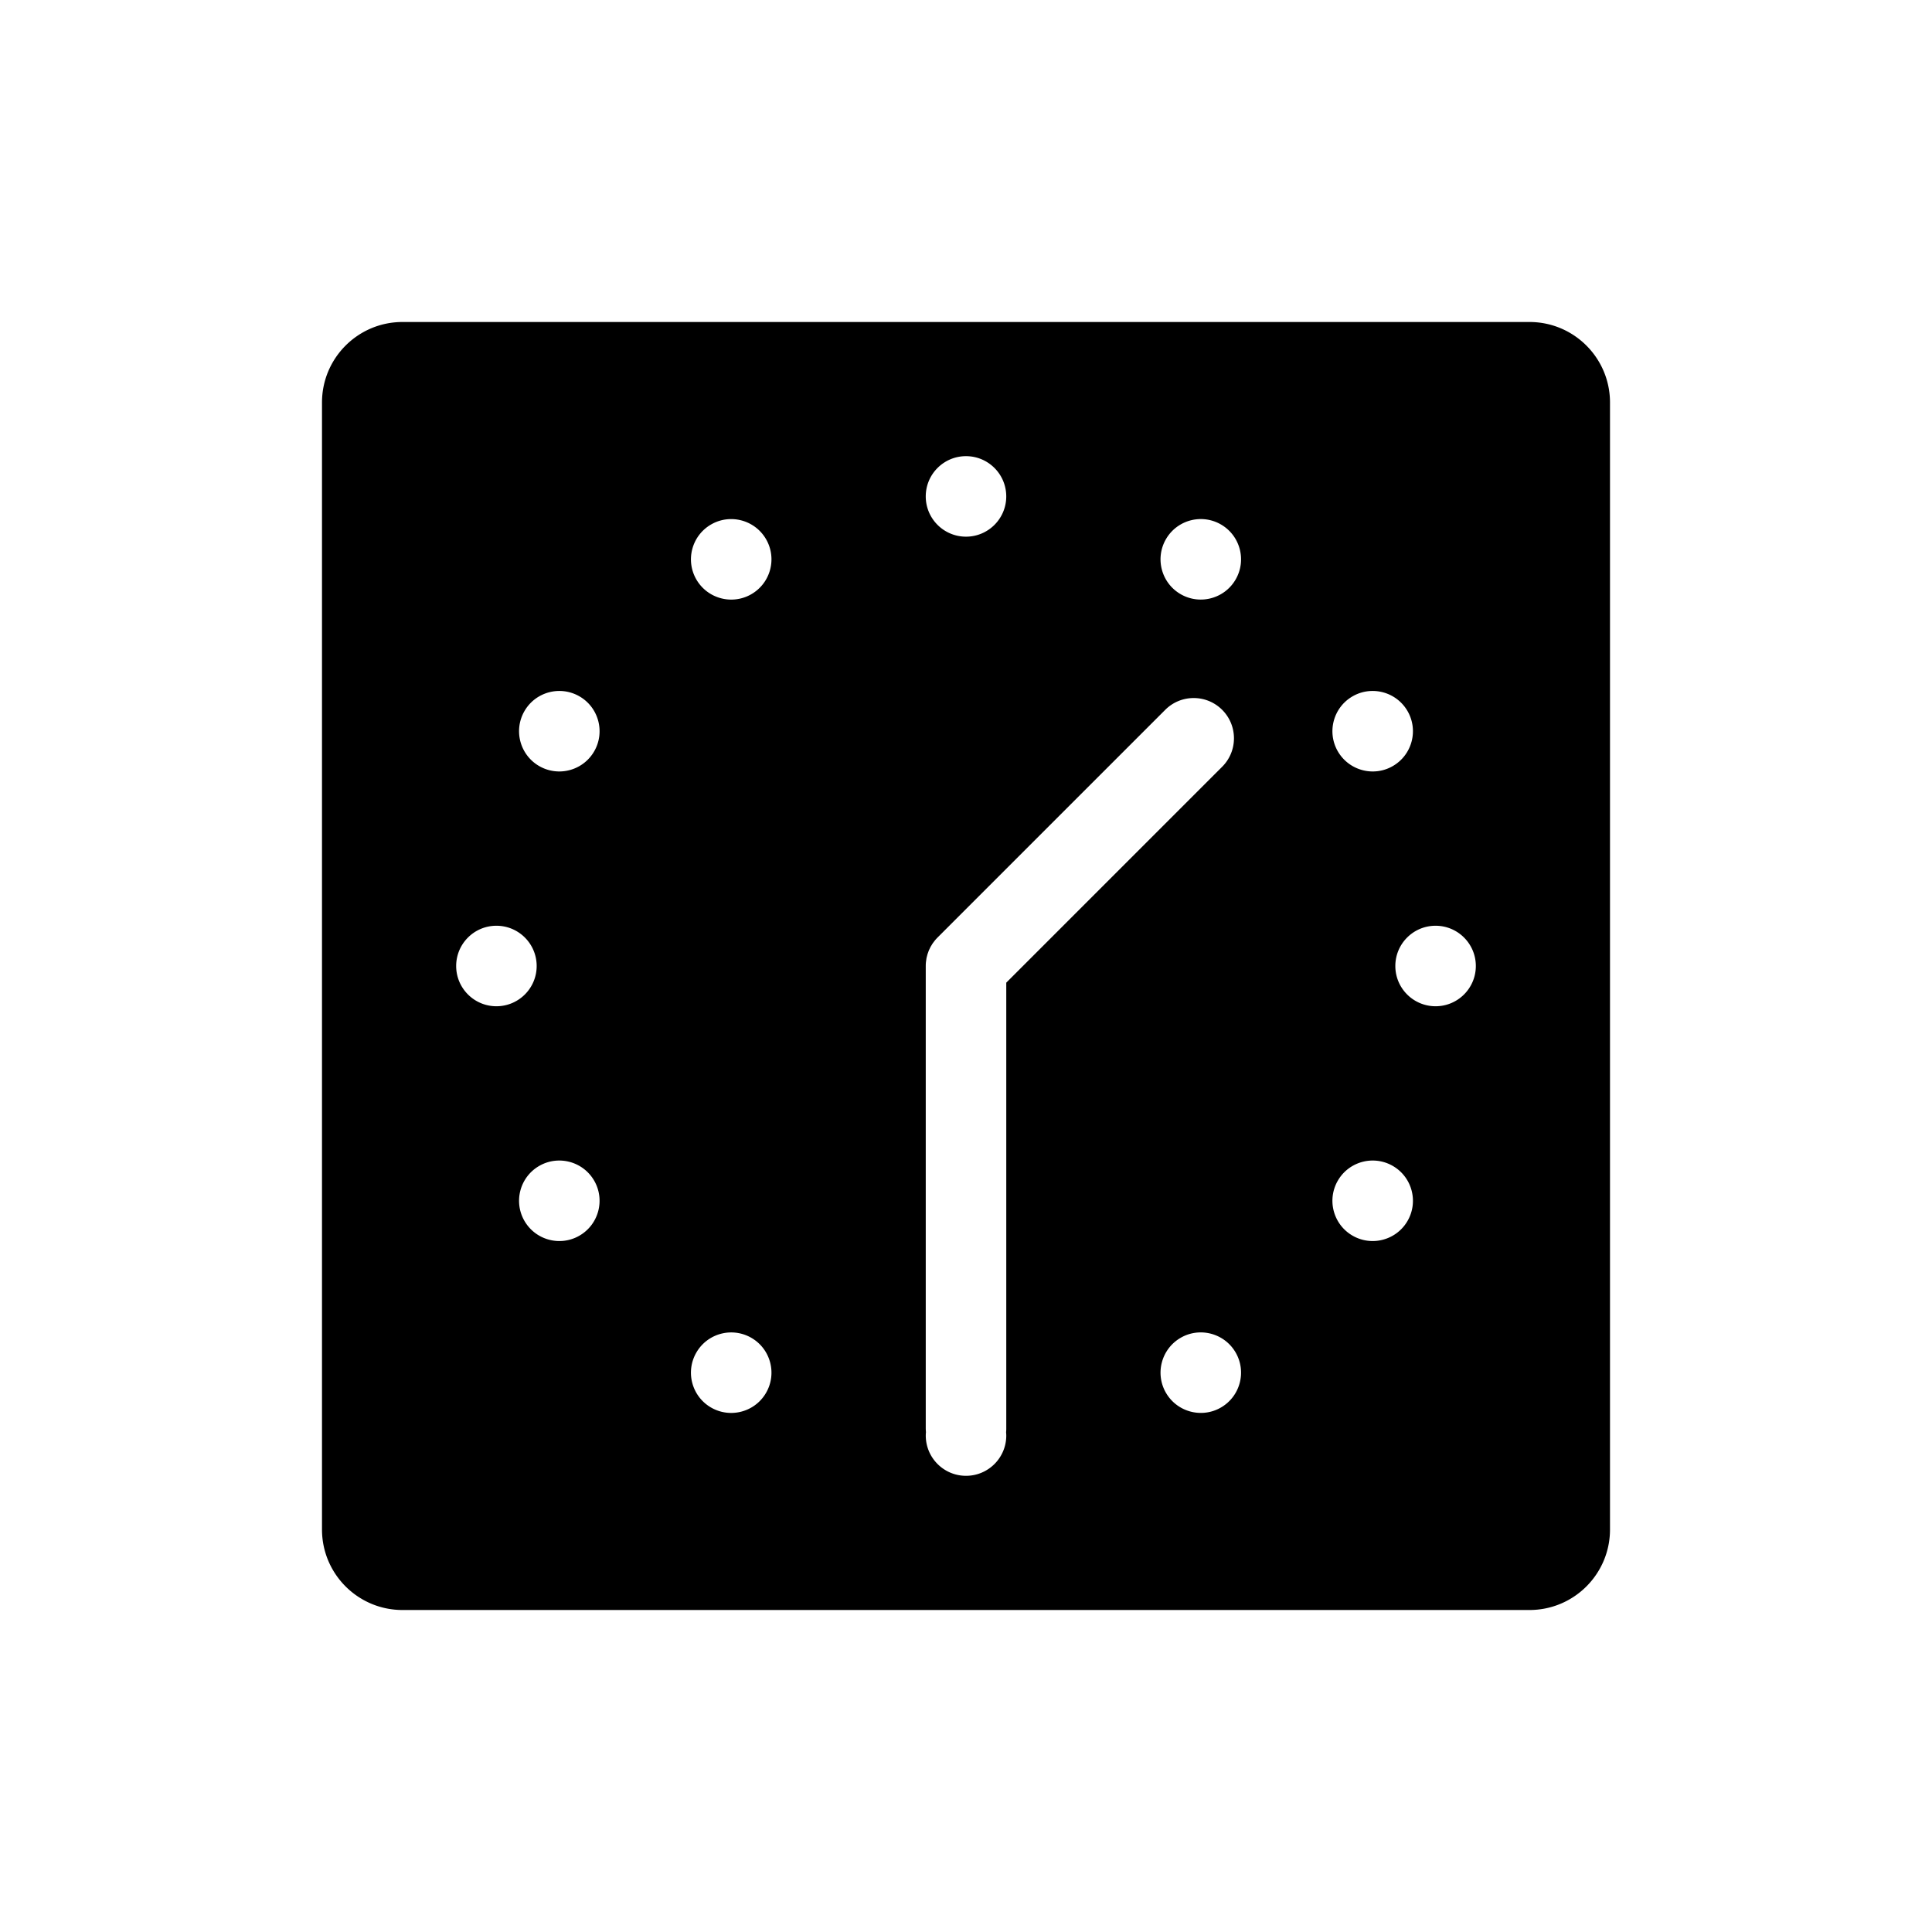 <svg xmlns="http://www.w3.org/2000/svg" viewBox="0 0 864 864"><path d="M684 144H180c-19.88 0-36 16.12-36 36v504c0 19.88 16.12 36 36 36h504c19.88 0 36-16.12 36-36V180c0-19.88-16.12-36-36-36M265.72 336c-3.33 5.77-9.38 9-15.61 9-3.05 0-6.15-.78-8.98-2.41-8.61-4.97-11.56-15.98-6.59-24.59 3.33-5.77 9.38-9 15.61-9 3.05 0 6.15.78 8.98 2.41 8.61 4.97 11.56 15.98 6.59 24.59m-6.59 216.59a17.86 17.86 0 0 1-8.98 2.41c-6.22 0-12.27-3.23-15.61-9-4.97-8.61-2.02-19.62 6.59-24.59 2.83-1.64 5.93-2.41 8.98-2.41 6.22 0 12.27 3.23 15.61 9 4.97 8.61 2.02 19.62-6.59 24.59M240 432c0 9.94-8.06 18-18 18s-18-8.06-18-18 8.06-18 18-18 18 8.06 18 18m71.41 172.87c3.33-5.77 9.38-9 15.61-9 3.05 0 6.15.78 8.98 2.41 8.61 4.97 11.56 15.98 6.59 24.59-3.33 5.77-9.38 9-15.61 9-3.05 0-6.15-.78-8.98-2.41-8.61-4.97-11.56-15.98-6.59-24.59M318 234.55c2.83-1.64 5.93-2.41 8.98-2.41 6.22 0 12.27 3.23 15.61 9 4.97 8.61 2.02 19.62-6.59 24.59a17.86 17.86 0 0 1-8.98 2.41c-6.22 0-12.27-3.23-15.61-9-4.97-8.61-2.02-19.62 6.59-24.59M414 639V432c0-.59.03-1.19.09-1.78.03-.27.08-.53.11-.79.05-.32.08-.63.14-.95.06-.3.14-.6.22-.9.07-.27.13-.54.21-.81.09-.29.2-.58.3-.86.1-.27.18-.54.29-.8.11-.27.24-.53.37-.79.13-.27.25-.54.39-.81.14-.25.29-.5.44-.74.15-.26.3-.52.47-.77.18-.28.39-.54.59-.8.15-.2.3-.41.46-.61.38-.46.78-.9 1.2-1.33L521.1 317.44c7.03-7.03 18.43-7.03 25.46 0s7.03 18.43 0 25.46l-96.55 96.55v199.54c0 .51-.03 1-.08 1.5.04.5.08.99.08 1.5 0 9.94-8.06 18-18 18s-18-8.06-18-18c0-.51.03-1 .08-1.5-.04-.5-.08-.99-.08-1.5Zm0-417c0-9.94 8.06-18 18-18s18 8.06 18 18-8.06 18-18 18-18-8.06-18-18m138.59 37.13c-3.33 5.77-9.38 9-15.61 9-3.05 0-6.15-.78-8.98-2.41-8.61-4.97-11.56-15.98-6.59-24.59 3.33-5.77 9.38-9 15.61-9 3.05 0 6.15.78 8.98 2.41 8.61 4.97 11.56 15.98 6.59 24.59M546 629.45a17.86 17.86 0 0 1-8.98 2.41c-6.22 0-12.27-3.23-15.61-9-4.97-8.61-2.02-19.62 6.59-24.59 2.83-1.64 5.93-2.41 8.98-2.41 6.22 0 12.27 3.23 15.61 9 4.97 8.61 2.02 19.62-6.59 24.59M598.28 528c3.33-5.77 9.38-9 15.61-9 3.05 0 6.15.78 8.98 2.41 8.61 4.97 11.56 15.98 6.59 24.59-3.33 5.77-9.38 9-15.61 9-3.05 0-6.15-.78-8.98-2.41-8.61-4.97-11.56-15.98-6.59-24.59m6.59-216.59c2.83-1.64 5.93-2.41 8.98-2.41 6.22 0 12.27 3.23 15.61 9 4.97 8.61 2.02 19.62-6.59 24.59a17.86 17.86 0 0 1-8.98 2.41c-6.22 0-12.27-3.23-15.61-9-4.97-8.61-2.02-19.62 6.59-24.59M642 450c-9.94 0-18-8.06-18-18s8.06-18 18-18 18 8.06 18 18-8.06 18-18 18"/></svg>